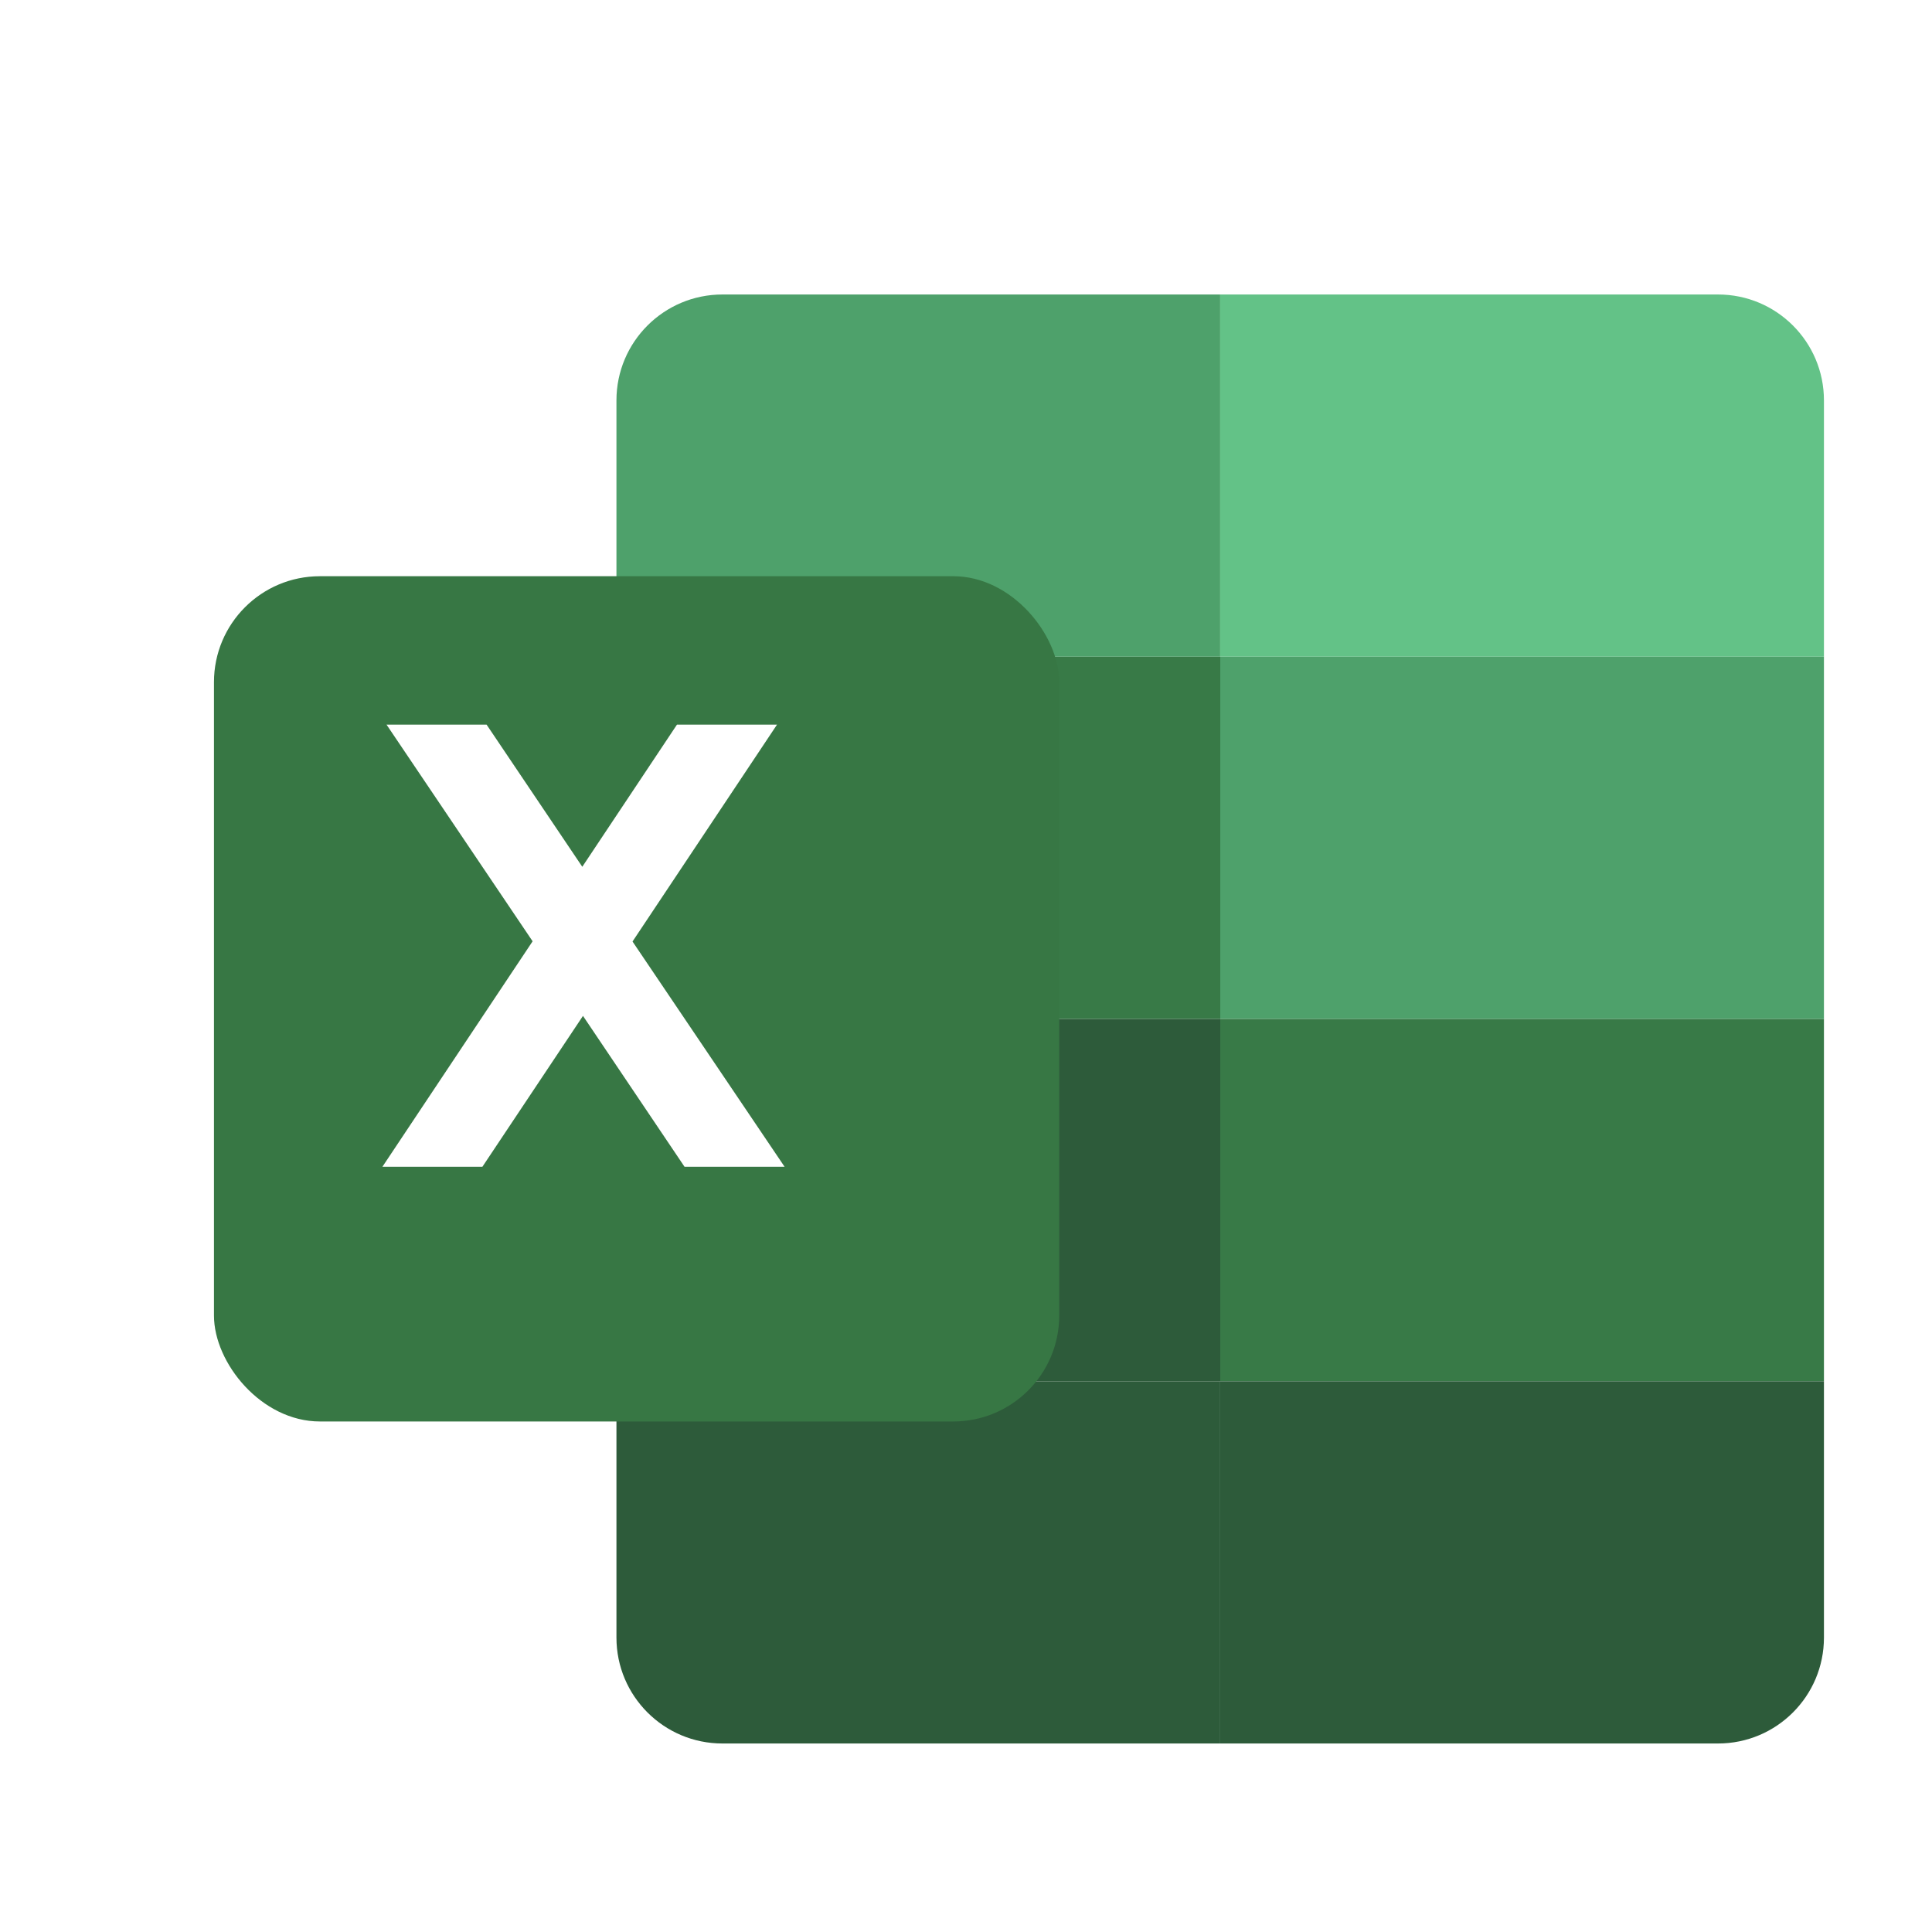 <svg width="28" height="28" viewBox="0 0 28 28" fill="none" xmlns="http://www.w3.org/2000/svg">
<g clip-path="url(#clip0_13_1623)">
<g filter="url(#filter0_d_13_1623)">
<path d="M8.166 5.035C8.166 4.187 8.854 3.5 9.702 3.5H16.916V8.75H8.166V5.035Z" fill="#4EA16B"/>
<path d="M25.666 5.035C25.666 4.187 24.979 3.5 24.131 3.5H16.916V8.75H25.666V5.035Z" fill="#63C287"/>
<path d="M25.666 8.75H16.916V14H25.666V8.75Z" fill="#4EA16B"/>
<path d="M25.666 14H16.916V19.25H25.666V14Z" fill="#387A47"/>
<path d="M16.917 8.75H8.167V14H16.917V8.75Z" fill="#387A47"/>
<path d="M16.917 14H8.167V19.25H16.917V14Z" fill="#2D5B3A"/>
<path d="M8.166 22.965C8.166 23.813 8.854 24.5 9.702 24.5H16.916V19.25H8.166V22.965Z" fill="#2D5B3A"/>
<path d="M25.666 22.965C25.666 23.813 24.979 24.5 24.131 24.5H16.916V19.25H25.666V22.965Z" fill="#2D5B3A"/>
</g>
<g filter="url(#filter1_d_13_1623)">
<rect x="2.333" y="7.583" width="12.25" height="12.25" rx="1.535" fill="#377744"/>
</g>
<g clip-path="url(#clip1_13_1623)">
<path fill-rule="evenodd" clip-rule="evenodd" d="M11.371 16.91L9.167 13.645L11.261 10.502H9.811L8.439 12.562L7.052 10.502H5.602L7.719 13.642L5.542 16.91H6.991L8.449 14.723L9.921 16.91H11.371Z" fill="white"/>
</g>
</g>
<defs>
<filter id="filter0_d_13_1623" x="6.631" y="1.965" width="22.105" height="25.605" filterUnits="userSpaceOnUse" color-interpolation-filters="sRGB">
<feFlood flood-opacity="0" result="BackgroundImageFix"/>
<feColorMatrix in="SourceAlpha" type="matrix" values="0 0 0 0 0 0 0 0 0 0 0 0 0 0 0 0 0 0 127 0" result="hardAlpha"/>
<feOffset dx="0.768" dy="0.768"/>
<feGaussianBlur stdDeviation="1.151"/>
<feComposite in2="hardAlpha" operator="out"/>
<feColorMatrix type="matrix" values="0 0 0 0 0 0 0 0 0 0 0 0 0 0 0 0 0 0 0.2 0"/>
<feBlend mode="normal" in2="BackgroundImageFix" result="effect1_dropShadow_13_1623"/>
<feBlend mode="normal" in="SourceGraphic" in2="effect1_dropShadow_13_1623" result="shape"/>
</filter>
<filter id="filter1_d_13_1623" x="0.798" y="6.048" width="16.855" height="16.855" filterUnits="userSpaceOnUse" color-interpolation-filters="sRGB">
<feFlood flood-opacity="0" result="BackgroundImageFix"/>
<feColorMatrix in="SourceAlpha" type="matrix" values="0 0 0 0 0 0 0 0 0 0 0 0 0 0 0 0 0 0 127 0" result="hardAlpha"/>
<feOffset dx="0.768" dy="0.768"/>
<feGaussianBlur stdDeviation="1.151"/>
<feComposite in2="hardAlpha" operator="out"/>
<feColorMatrix type="matrix" values="0 0 0 0 0 0 0 0 0 0 0 0 0 0 0 0 0 0 0.15 0"/>
<feBlend mode="normal" in2="BackgroundImageFix" result="effect1_dropShadow_13_1623"/>
<feBlend mode="normal" in="SourceGraphic" in2="effect1_dropShadow_13_1623" result="shape"/>
</filter>
<clipPath id="clip0_13_1623">
<rect width="28" height="28" fill="white"/>
</clipPath>
<clipPath id="clip1_13_1623">
<rect width="5.833" height="6.417" fill="white" transform="translate(5.542 10.5)"/>
</clipPath>
</defs>
</svg>
